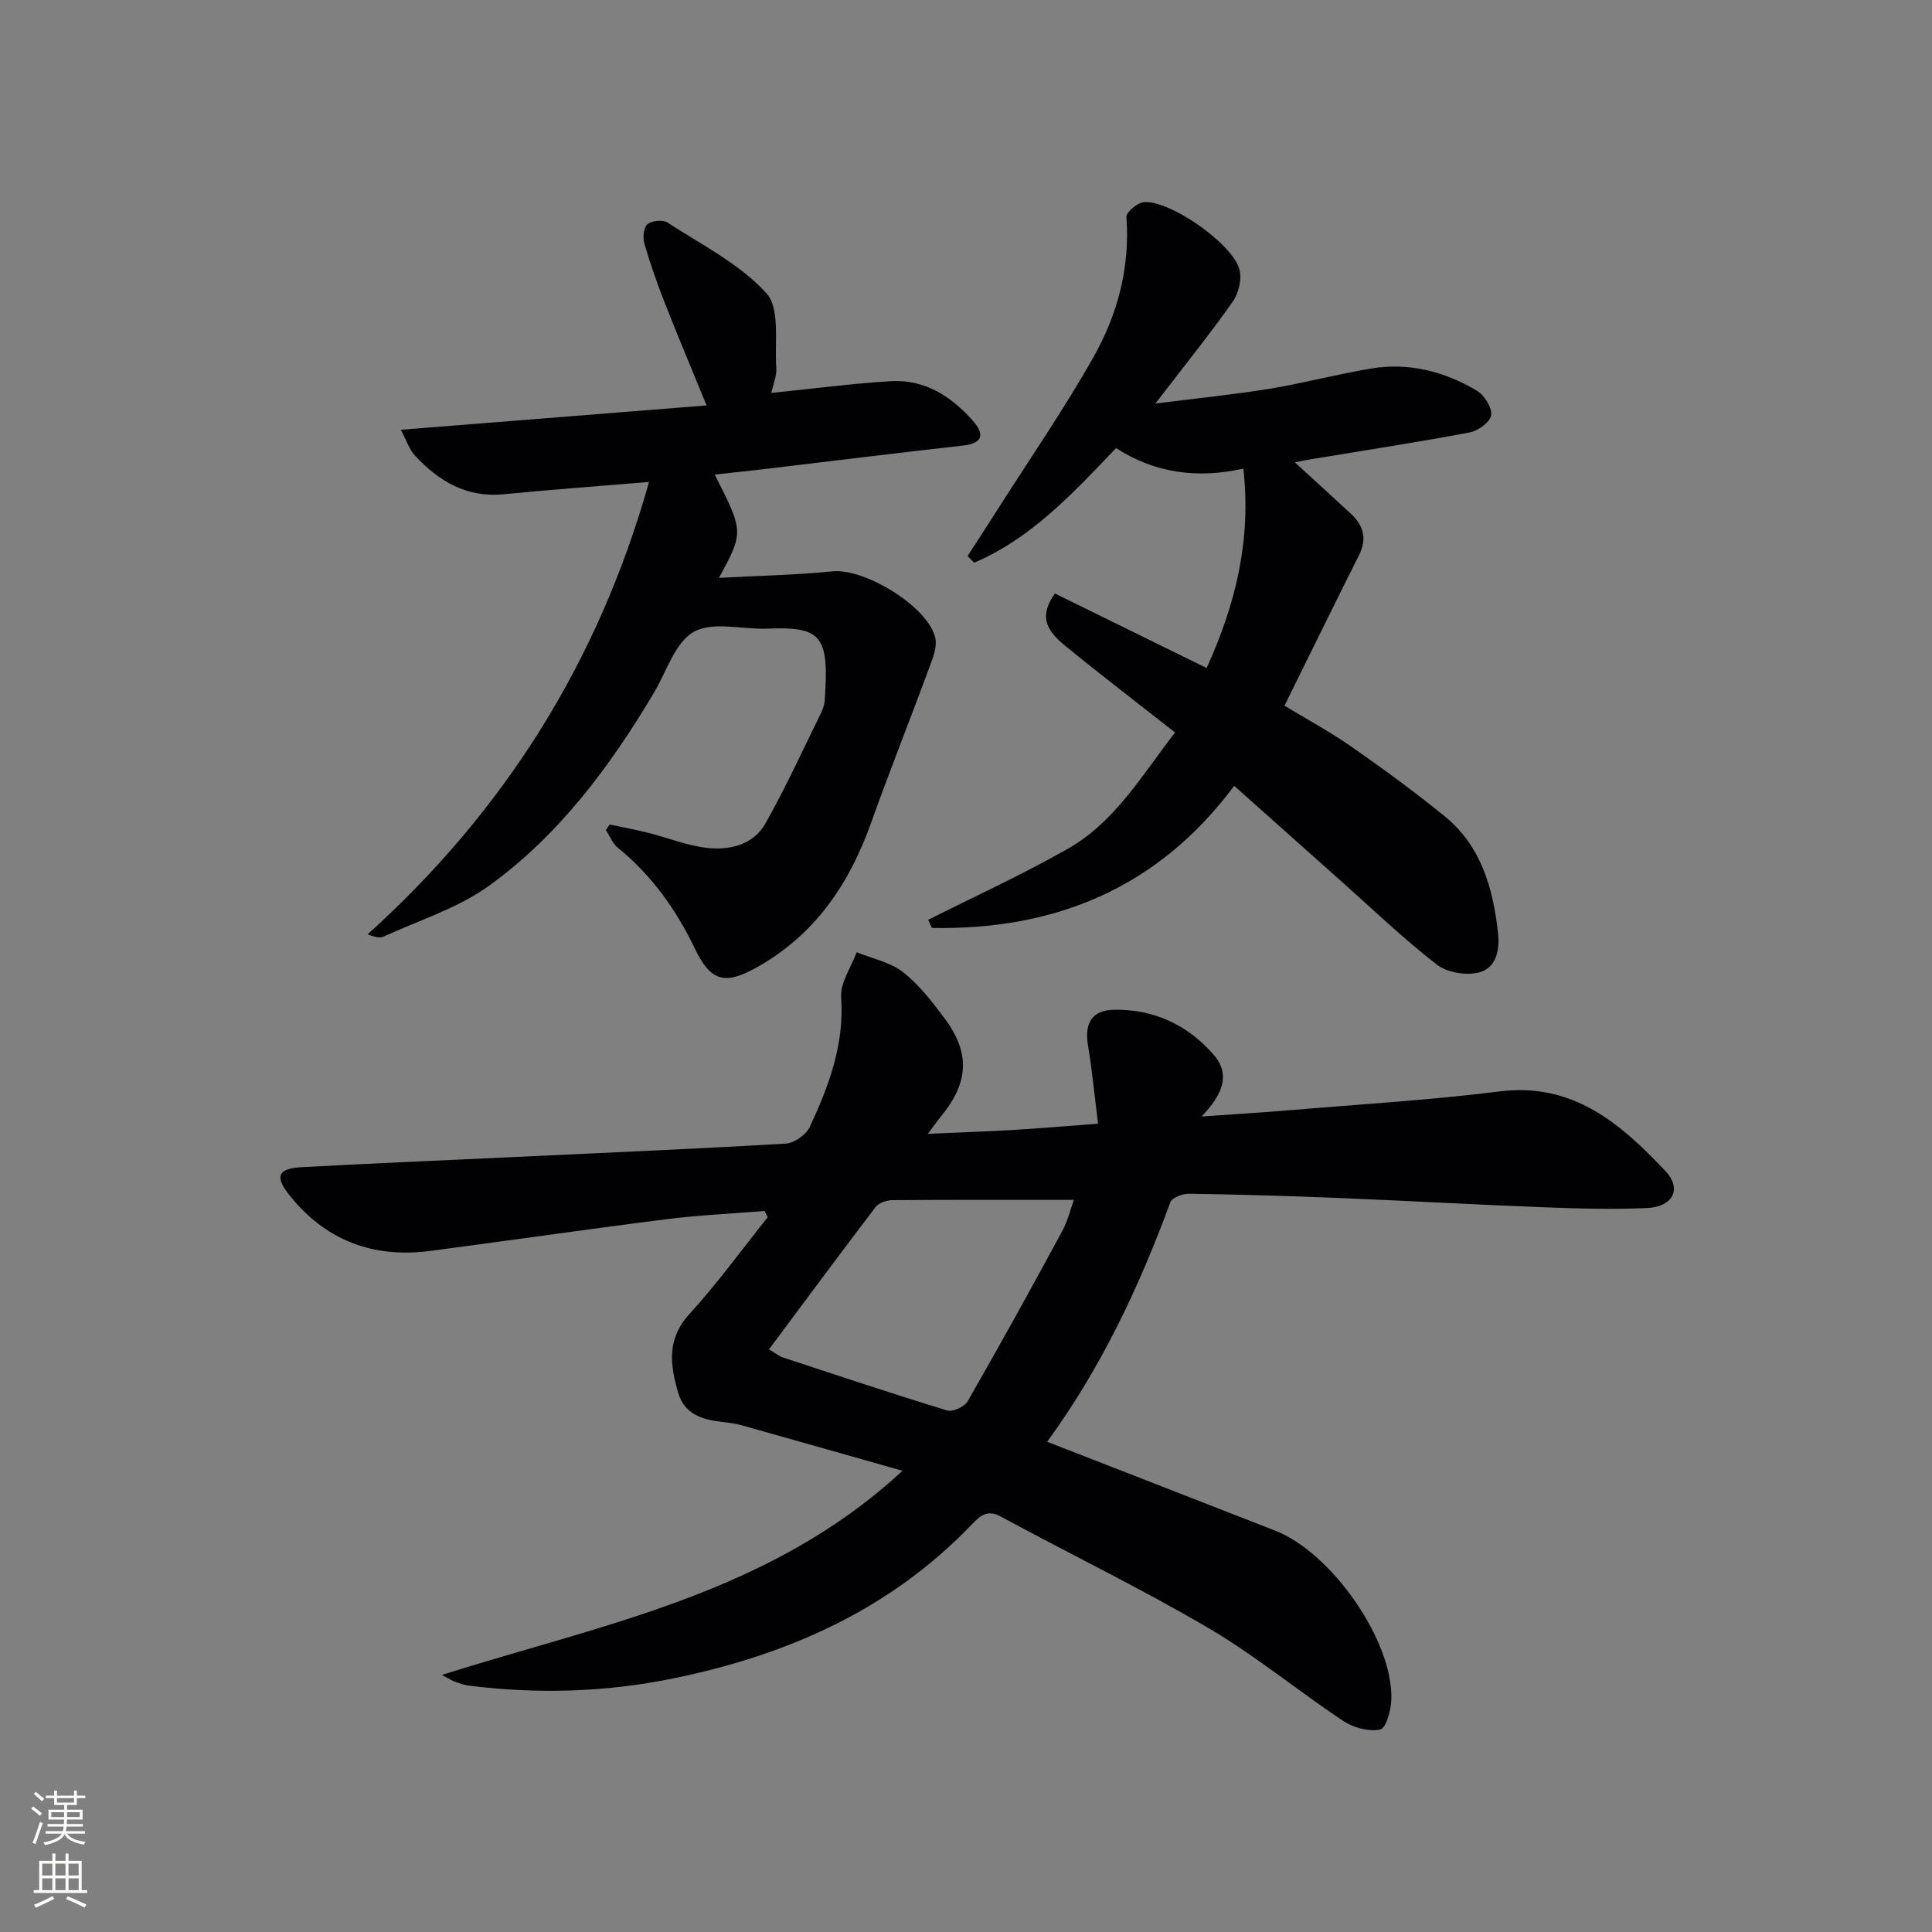<svg enable-background="new 0 0 400 400" viewBox="0 0 400 400" xmlns="http://www.w3.org/2000/svg"><rect x="0" y="0" width="400" height="400" fill="#808080" stroke="none"/><g fill="#010103"><path d="m91.49 346.77c33.57-10.59 67.92-16.85 95.36-42.26-11.61-3.29-22.37-6.36-33.15-9.38-1.27-.36-2.6-.56-3.91-.7-4.17-.45-8.04-1.48-9.38-6.07-1.66-5.7-2.43-11.09 2.29-16.26 5.8-6.36 10.88-13.37 16.26-20.1-.22-.43-.45-.85-.67-1.28-6.79.55-13.61.86-20.36 1.71-16.3 2.06-32.56 4.42-48.85 6.56-11.83 1.55-21.7-2.16-29.18-11.57-3.08-3.88-2.36-5.5 2.62-5.77 14.28-.78 28.57-1.38 42.86-2.05 19.1-.9 38.21-1.71 57.3-2.83 1.77-.1 4.23-1.84 4.98-3.46 3.94-8.45 7.18-17.06 6.49-26.81-.21-3.03 2.07-6.23 3.21-9.35 3.23 1.32 6.94 2.04 9.58 4.11 3.35 2.62 6.08 6.16 8.65 9.62 5.35 7.19 4.97 13.3-.82 20.32-.62.75-1.17 1.56-2.67 3.55 6.62-.3 12.14-.48 17.64-.8 5.47-.33 10.92-.8 17.6-1.3-.7-5.54-1.19-10.88-2.08-16.16-.77-4.55.73-7.34 5.37-7.43 8.24-.16 15.29 3.14 20.66 9.33 3.6 4.15 1.74 8.32-2.51 12.77 7.04-.5 12.77-.84 18.48-1.32 14.41-1.22 28.86-2.07 43.2-3.87 15.26-1.92 25.11 6.71 34.36 16.49 3.48 3.68 1.54 7.4-3.8 7.65-7.14.32-14.32.11-21.47-.16-14.12-.54-28.24-1.35-42.36-1.92-10.31-.42-20.62-.72-30.94-.88-1.35-.02-3.58.78-3.93 1.74-6.46 17.52-14.33 34.3-25.52 49.61 15.98 6.23 31.61 12.3 47.23 18.41 11.67 4.57 24.34 22.72 24.04 34.83-.05 2.24-1.09 6.07-2.29 6.33-2.34.51-5.54-.35-7.65-1.75-9.42-6.25-18.19-13.53-27.91-19.24-14.03-8.23-28.71-15.34-43.03-23.1-2.85-1.55-4.34-.08-5.97 1.62-16.99 17.74-38.3 27.1-61.95 31.92-13.98 2.85-28.05 3.25-42.19 1.47-.98-.12-1.93-.48-2.87-.8-.56-.19-1.06-.54-2.72-1.42zm67.72-67.4c1.45.86 2.11 1.42 2.87 1.67 11.32 3.73 22.62 7.51 34.01 10.98 1.16.35 3.6-.76 4.25-1.89 6.67-11.62 13.14-23.34 19.52-35.12 1.27-2.34 1.9-5.02 2.47-6.59-12.75 0-25.18-.04-37.61.06-1.18.01-2.79.57-3.46 1.45-7.33 9.61-14.51 19.33-22.05 29.44z"/><path d="m147.97 98.25c6.03 11.9 6.03 11.9.88 21.39 8.23-.44 15.91-.59 23.53-1.35 6.65-.66 19.78 7.3 21.26 13.77.4 1.74-.4 3.9-1.07 5.71-4.02 10.89-8.32 21.68-12.23 32.61-4.58 12.81-11.78 23.39-23.99 30.08-6.44 3.53-9.29 2.61-12.52-4.13-3.85-8.03-8.92-15.13-15.9-20.8-1.1-.89-1.67-2.43-2.49-3.66.26-.39.52-.78.78-1.16 2.67.57 5.37 1.05 8.01 1.72 4.02 1.01 7.95 2.62 12.02 3.1 4.76.57 9.68-.56 12.21-5.02 4.16-7.35 7.67-15.07 11.41-22.65.44-.88.81-1.88.88-2.85.94-13.41-.61-15.31-11.88-14.86-5.16.21-11.27-1.55-15.22.66-3.89 2.18-5.65 8.24-8.27 12.64-9.09 15.26-19.64 29.46-34.11 39.92-6.46 4.67-14.51 7.16-21.88 10.55-.78.36-1.86.05-3.28-.47 28.28-25.53 47.74-56.3 58.27-93.67-10.6.89-20.35 1.59-30.08 2.55-7.73.76-13.49-2.72-18.43-8.06-1.12-1.21-1.65-2.97-2.88-5.29 21.6-1.72 42.22-3.36 63.3-5.04-3.13-7.64-5.99-14.43-8.68-21.3-1.57-4.01-3.01-8.09-4.21-12.23-.35-1.22-.16-3.3.64-3.97.9-.76 3.17-1 4.14-.37 7.07 4.6 14.97 8.56 20.49 14.63 2.9 3.19 1.66 10.24 2.06 15.57.11 1.51-.6 3.08-1.03 5.08 8.7-.88 16.74-1.96 24.82-2.43 6.97-.4 12.44 3.16 16.9 8.19 2.35 2.66 2.26 4.66-2.05 5.14-13.54 1.51-27.05 3.2-40.58 4.8-3.44.42-6.91.77-10.82 1.2z"/><path d="m243.28 151.65c-7.94-6.24-15.47-12-22.81-18-4.52-3.69-4.98-6.52-2.08-10.78 10.32 5.07 20.7 10.17 31.43 15.44 6.02-13.24 9.27-26.49 7.6-41.29-9.56 2.15-18.4.9-26.35-4.25-9.03 9.47-17.62 18.72-29.39 23.73-.45-.46-.9-.91-1.35-1.37 2.04-3.17 4.1-6.33 6.12-9.51 6.69-10.52 13.8-20.81 19.93-31.66 5-8.85 7.62-18.6 6.83-29.06-.07-.97 2.37-3 3.71-3.07 5.46-.26 18.09 8.5 19.67 13.87.58 1.98-.13 4.98-1.36 6.74-4.75 6.76-9.96 13.21-16.02 21.11 8.73-1.11 16.21-1.85 23.61-3.06 7.03-1.15 13.94-3 20.97-4.18 7.85-1.32 15.25.57 21.98 4.58 1.55.92 3.16 3.49 2.96 5.07-.18 1.4-2.7 3.24-4.44 3.57-10.92 2.05-21.91 3.74-32.87 5.55-.94.15-1.87.35-3.34.64 4.19 3.84 7.94 7.24 11.65 10.69 2.61 2.42 3.32 5.18 1.64 8.53-5.13 10.23-10.16 20.5-15.43 31.16 4.72 2.87 9.5 5.45 13.93 8.54 6.54 4.56 12.99 9.29 19.18 14.31 7.61 6.17 10.07 14.92 11.1 24.22.4 3.61-.41 7.31-4.03 8.19-2.65.64-6.53-.01-8.64-1.65-6.83-5.29-13.1-11.3-19.57-17.06-7.33-6.52-14.65-13.05-22.38-19.95-15.86 21.29-37.26 29.89-62.6 29.42-.25-.56-.51-1.12-.76-1.68 9.67-4.88 19.56-9.38 28.96-14.74 9.64-5.48 15.22-15.06 22.15-24.05z"/></g><path d="m6.44 374.46.42-.45c.65.47 1.27.95 1.85 1.44l-.45.49c-.65-.56-1.25-1.06-1.82-1.48m.93 7.33-.63-.26c.55-1.36 1.05-2.8 1.53-4.33.19.1.38.19.59.27-.47 1.29-.96 2.73-1.49 4.32m-.38-10.38.44-.42c.43.34 1.01.82 1.74 1.44l-.49.49c-.53-.51-1.09-1.01-1.69-1.51m2.5.35h1.72v-1.04h.59v1.04h3.52v-1.04h.59v1.04h1.75v.53h-1.75v1.42h-2.03v.97h3.22v2.03h-3.24c0 .35-.01.66-.03.93h3.32v.53h-3.37c-.03.27-.08.58-.15.94h3.96v.53h-3.71c.67.92 1.93 1.48 3.79 1.68-.13.24-.23.44-.29.59-2.13-.38-3.48-1.08-4.04-2.12-.43.97-1.77 1.72-4.03 2.23-.09-.19-.2-.37-.33-.55 2.1-.42 3.37-1.03 3.81-1.83h-3.36v-.53h3.58c.08-.29.13-.61.16-.94h-3.33v-.53h3.39c.02-.27.04-.58.04-.93h-3.23v-2.03h3.25v-.97h-2.07v-1.42h-1.73zm1.12 3.44v1h2.65c.01-.3.02-.44.01-.4v-.25-.35zm1.19-2h3.52v-.91h-3.52zm4.71 2h-2.63v.59c0 .15-.01.28-.01.4h2.64z" fill="#fbfcfa"/><path d="m13.56 383.74h.63v1.52h2.72v6.07h1.13v.6h-11.06v-.6h1.13v-6.07h2.73v-1.52h.63v1.52h2.1v-1.52zm-2.69 8.83.38.56c-1.24.63-2.53 1.25-3.85 1.85-.1-.21-.21-.42-.34-.63 1.37-.55 2.63-1.15 3.81-1.78m-2.13-4.27h2.1v-2.45h-2.1zm0 3.04h2.1v-2.46h-2.1zm2.72-3.04h2.1v-2.45h-2.1zm0 3.04h2.1v-2.46h-2.1zm6.07 3.6c-1.41-.71-2.7-1.3-3.86-1.78l.35-.56c1.45.62 2.75 1.19 3.88 1.72zm-1.25-9.09h-2.1v2.45h2.1zm-2.09 5.49h2.1v-2.46h-2.1z" fill="#fbfcfa"/></svg>